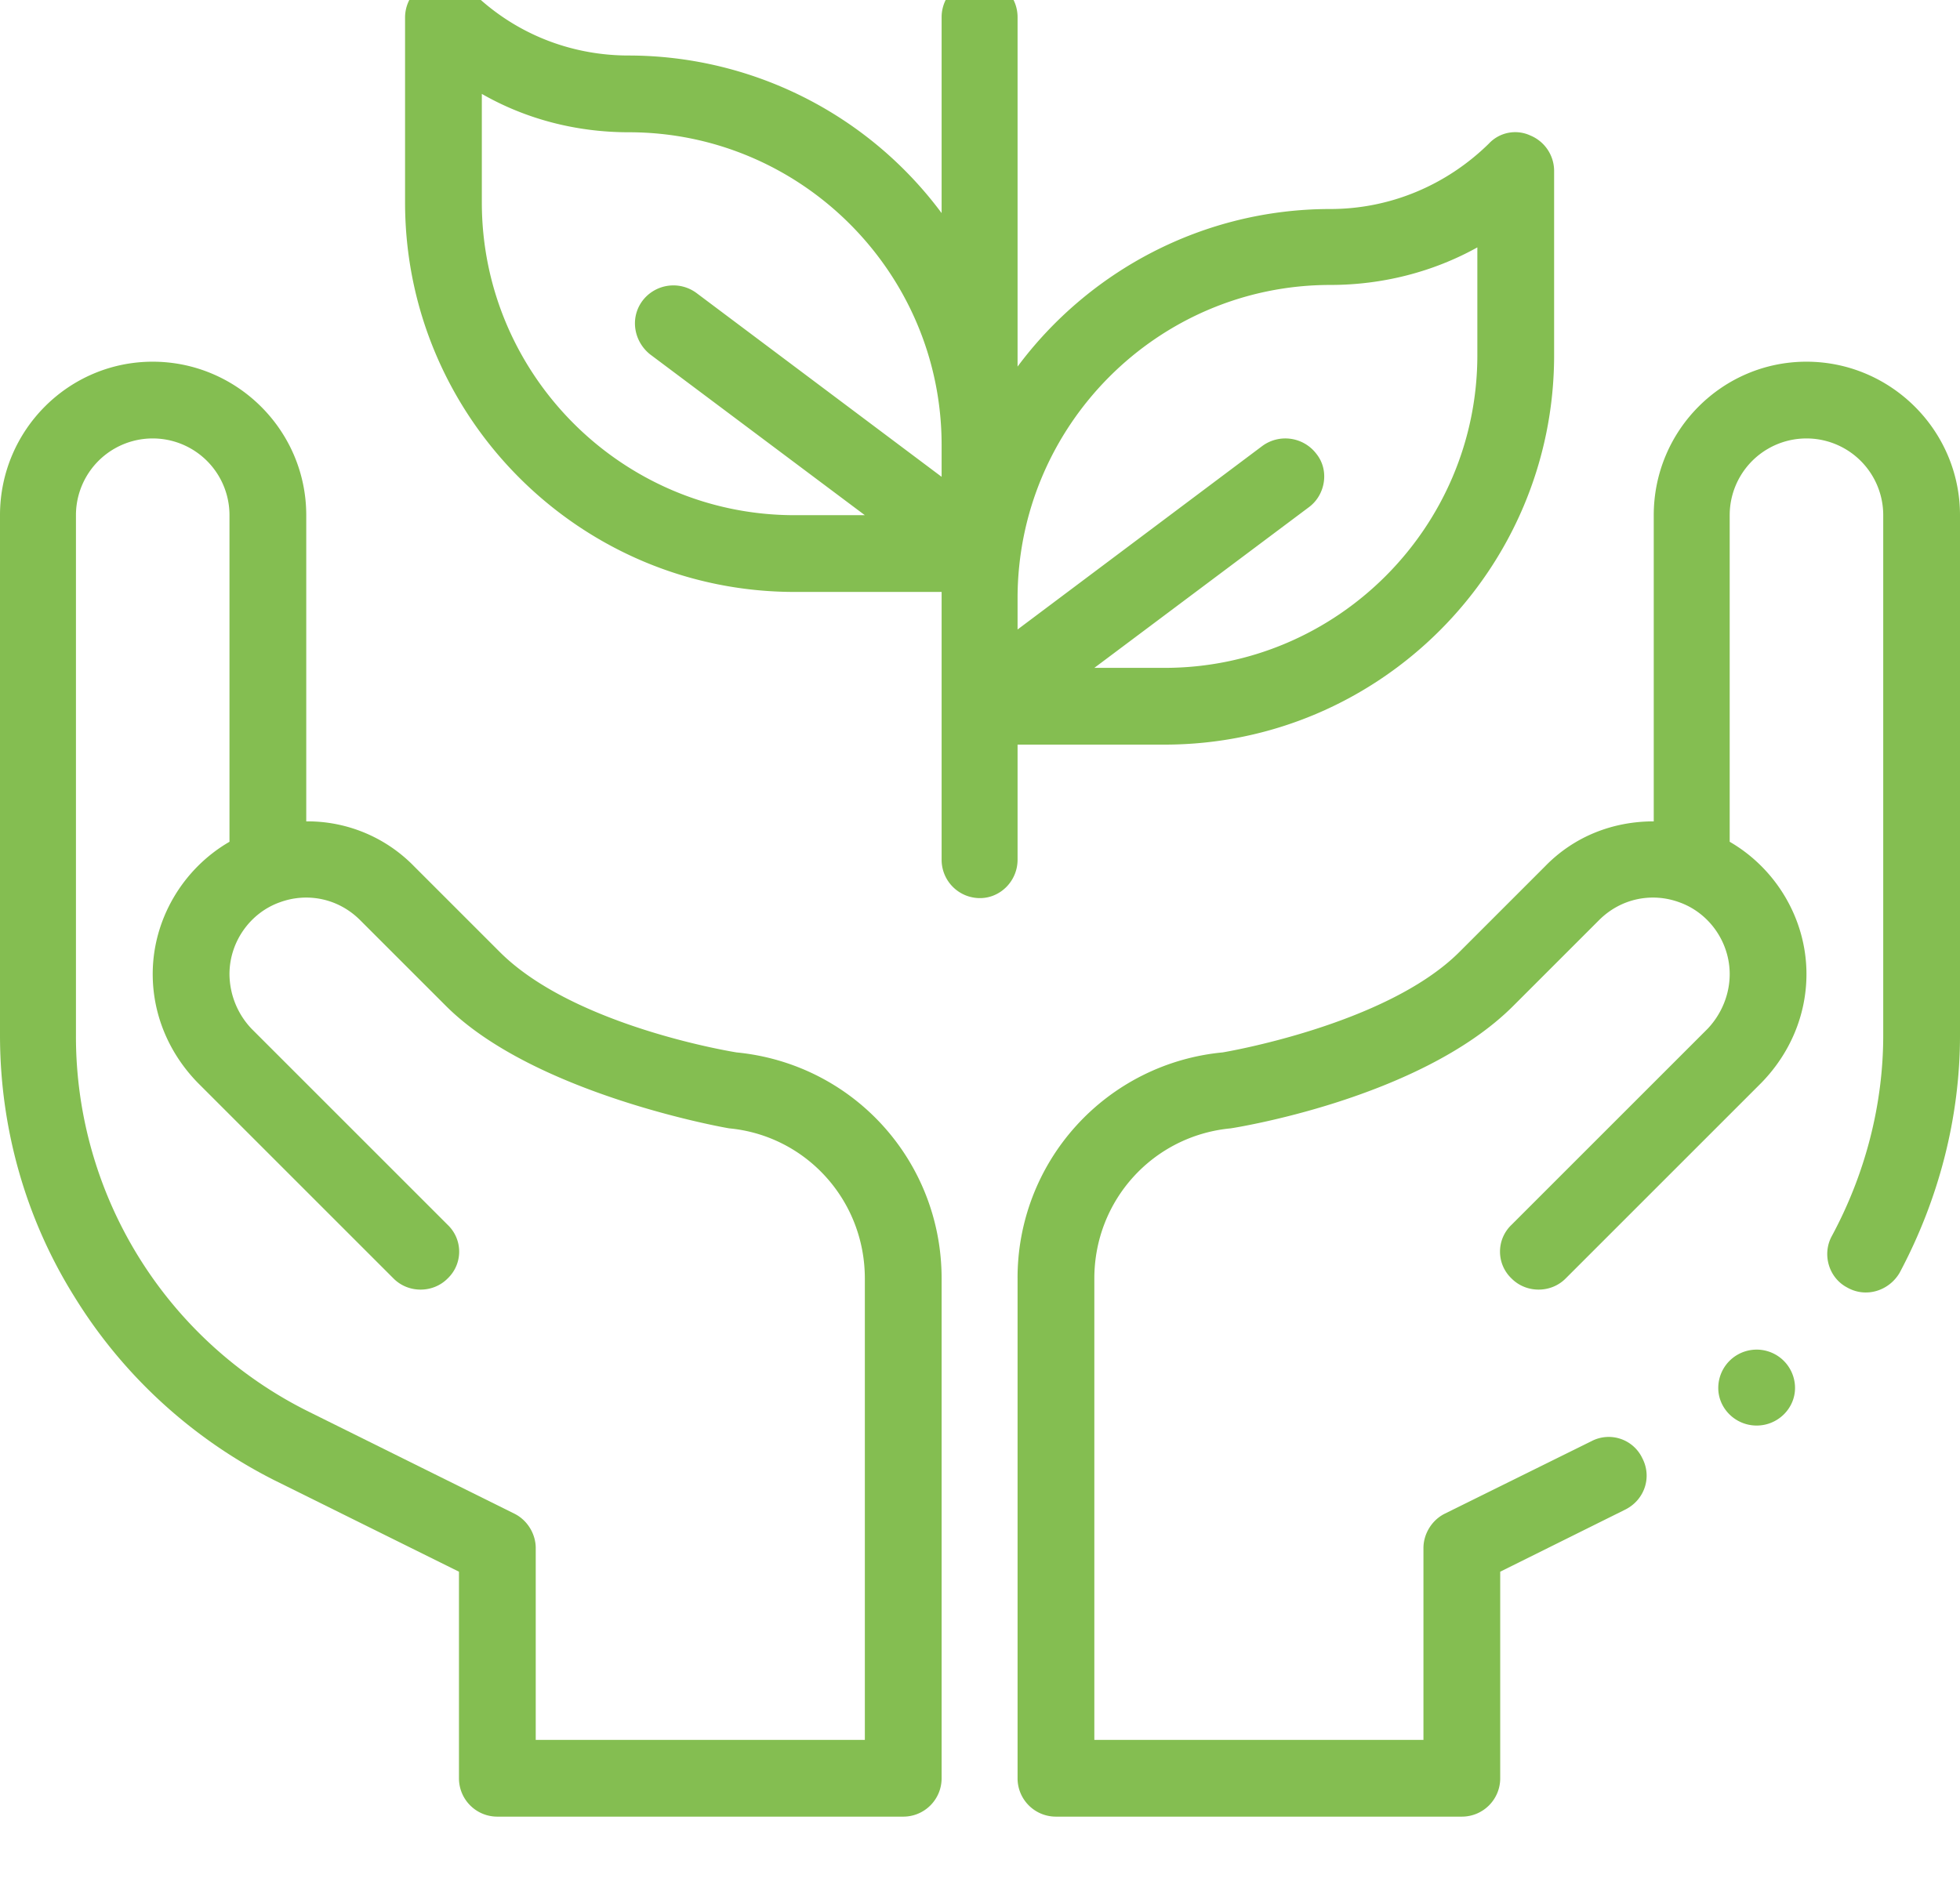 <svg width="24" height="23" fill="none" xmlns="http://www.w3.org/2000/svg"><path d="M3.36 18.13l2.26 1.12v2.53c0 .26.21.47.47.47h4.97c.26 0 .47-.21.47-.47v-6.12c0-1.44-1.08-2.63-2.51-2.77 0 0-1.98-.31-2.9-1.23l-1.05-1.05a1.82 1.82 0 00-1.32-.55V6.31c0-1.04-.85-1.88-1.88-1.88C.84 4.43 0 5.27 0 6.31v6.37c0 1.13.31 2.24.91 3.2.59.96 1.44 1.74 2.45 2.25zM.93 6.31a.939.939 0 111.88 0v4c-.57.33-.94.95-.94 1.62 0 .5.2.97.55 1.33l2.4 2.4c.18.18.48.18.66 0 .19-.18.19-.48 0-.66l-2.4-2.4a.98.98 0 01-.27-.67c0-.39.25-.75.62-.88.33-.12.71-.05.98.22l1.05 1.05c1.09 1.09 3.46 1.5 3.47 1.5.94.09 1.66.88 1.66 1.84v5.65H6.56v-2.35c0-.17-.1-.34-.26-.42l-2.52-1.25a5.129 5.129 0 01-2.85-4.61V6.31zm10.6 4.22c0 .26.21.47.47.47.25 0 .46-.21.46-.47V9.12h1.8c2.63 0 4.77-2.14 4.77-4.77V2.09a.47.47 0 00-.29-.43.441.441 0 00-.51.1c-.52.51-1.21.8-1.94.8-1.56 0-2.96.76-3.83 1.93V.21c0-.26-.21-.47-.46-.47a.47.47 0 00-.47.47v2.4A4.777 4.777 0 007.7.68c-.73 0-1.42-.28-1.94-.8a.47.47 0 00-.8.33v2.27c0 2.63 2.14 4.77 4.77 4.77h1.8v3.28zm4.76-7.04c.64 0 1.26-.16 1.8-.46v1.32c0 2.11-1.72 3.83-3.83 3.83h-.86l2.63-1.97c.2-.15.25-.45.09-.65a.477.477 0 00-.66-.1l-3 2.25v-.38c0-2.12 1.72-3.84 3.83-3.84zM5.9 2.48V1.15c.54.31 1.16.47 1.8.47 2.11 0 3.83 1.72 3.83 3.83v.39l-3-2.25a.475.475 0 00-.66.09c-.16.21-.11.5.09.66l2.63 1.97h-.86c-2.11 0-3.83-1.72-3.83-3.83z" fill="#84BE51"/><path d="M21.98 17c0 .25-.21.46-.47.46s-.47-.21-.47-.46a.47.47 0 11.94 0z" fill="#84BE51" fill-rule="evenodd"/><path d="M22.12 4.43c-1.03 0-1.87.84-1.87 1.88v3.75c-.51 0-.98.19-1.33.55l-1.05 1.05c-.9.9-2.9 1.23-2.9 1.23a2.772 2.772 0 00-2.51 2.77v6.12c0 .26.21.47.47.47h4.97c.26 0 .47-.21.47-.47v-2.53l1.53-.76c.24-.12.33-.4.21-.63a.455.455 0 00-.62-.21l-1.8.89c-.16.08-.26.25-.26.42v2.35H13.4v-5.65c0-.96.72-1.75 1.67-1.84 0 0 2.31-.35 3.46-1.5l1.05-1.05c.27-.27.65-.34.98-.22.37.13.62.49.62.88 0 .25-.1.49-.27.67l-2.4 2.4c-.19.18-.19.48 0 .66.18.18.48.18.66 0l2.4-2.4c.35-.36.55-.83.55-1.33 0-.67-.37-1.29-.94-1.62v-4a.939.939 0 111.88 0v6.37c0 .85-.22 1.7-.63 2.46-.12.22-.04.51.19.63.23.13.51.04.64-.18.48-.9.74-1.9.74-2.91V6.31c0-1.04-.85-1.88-1.88-1.88z" fill="#84BE51"/></svg>